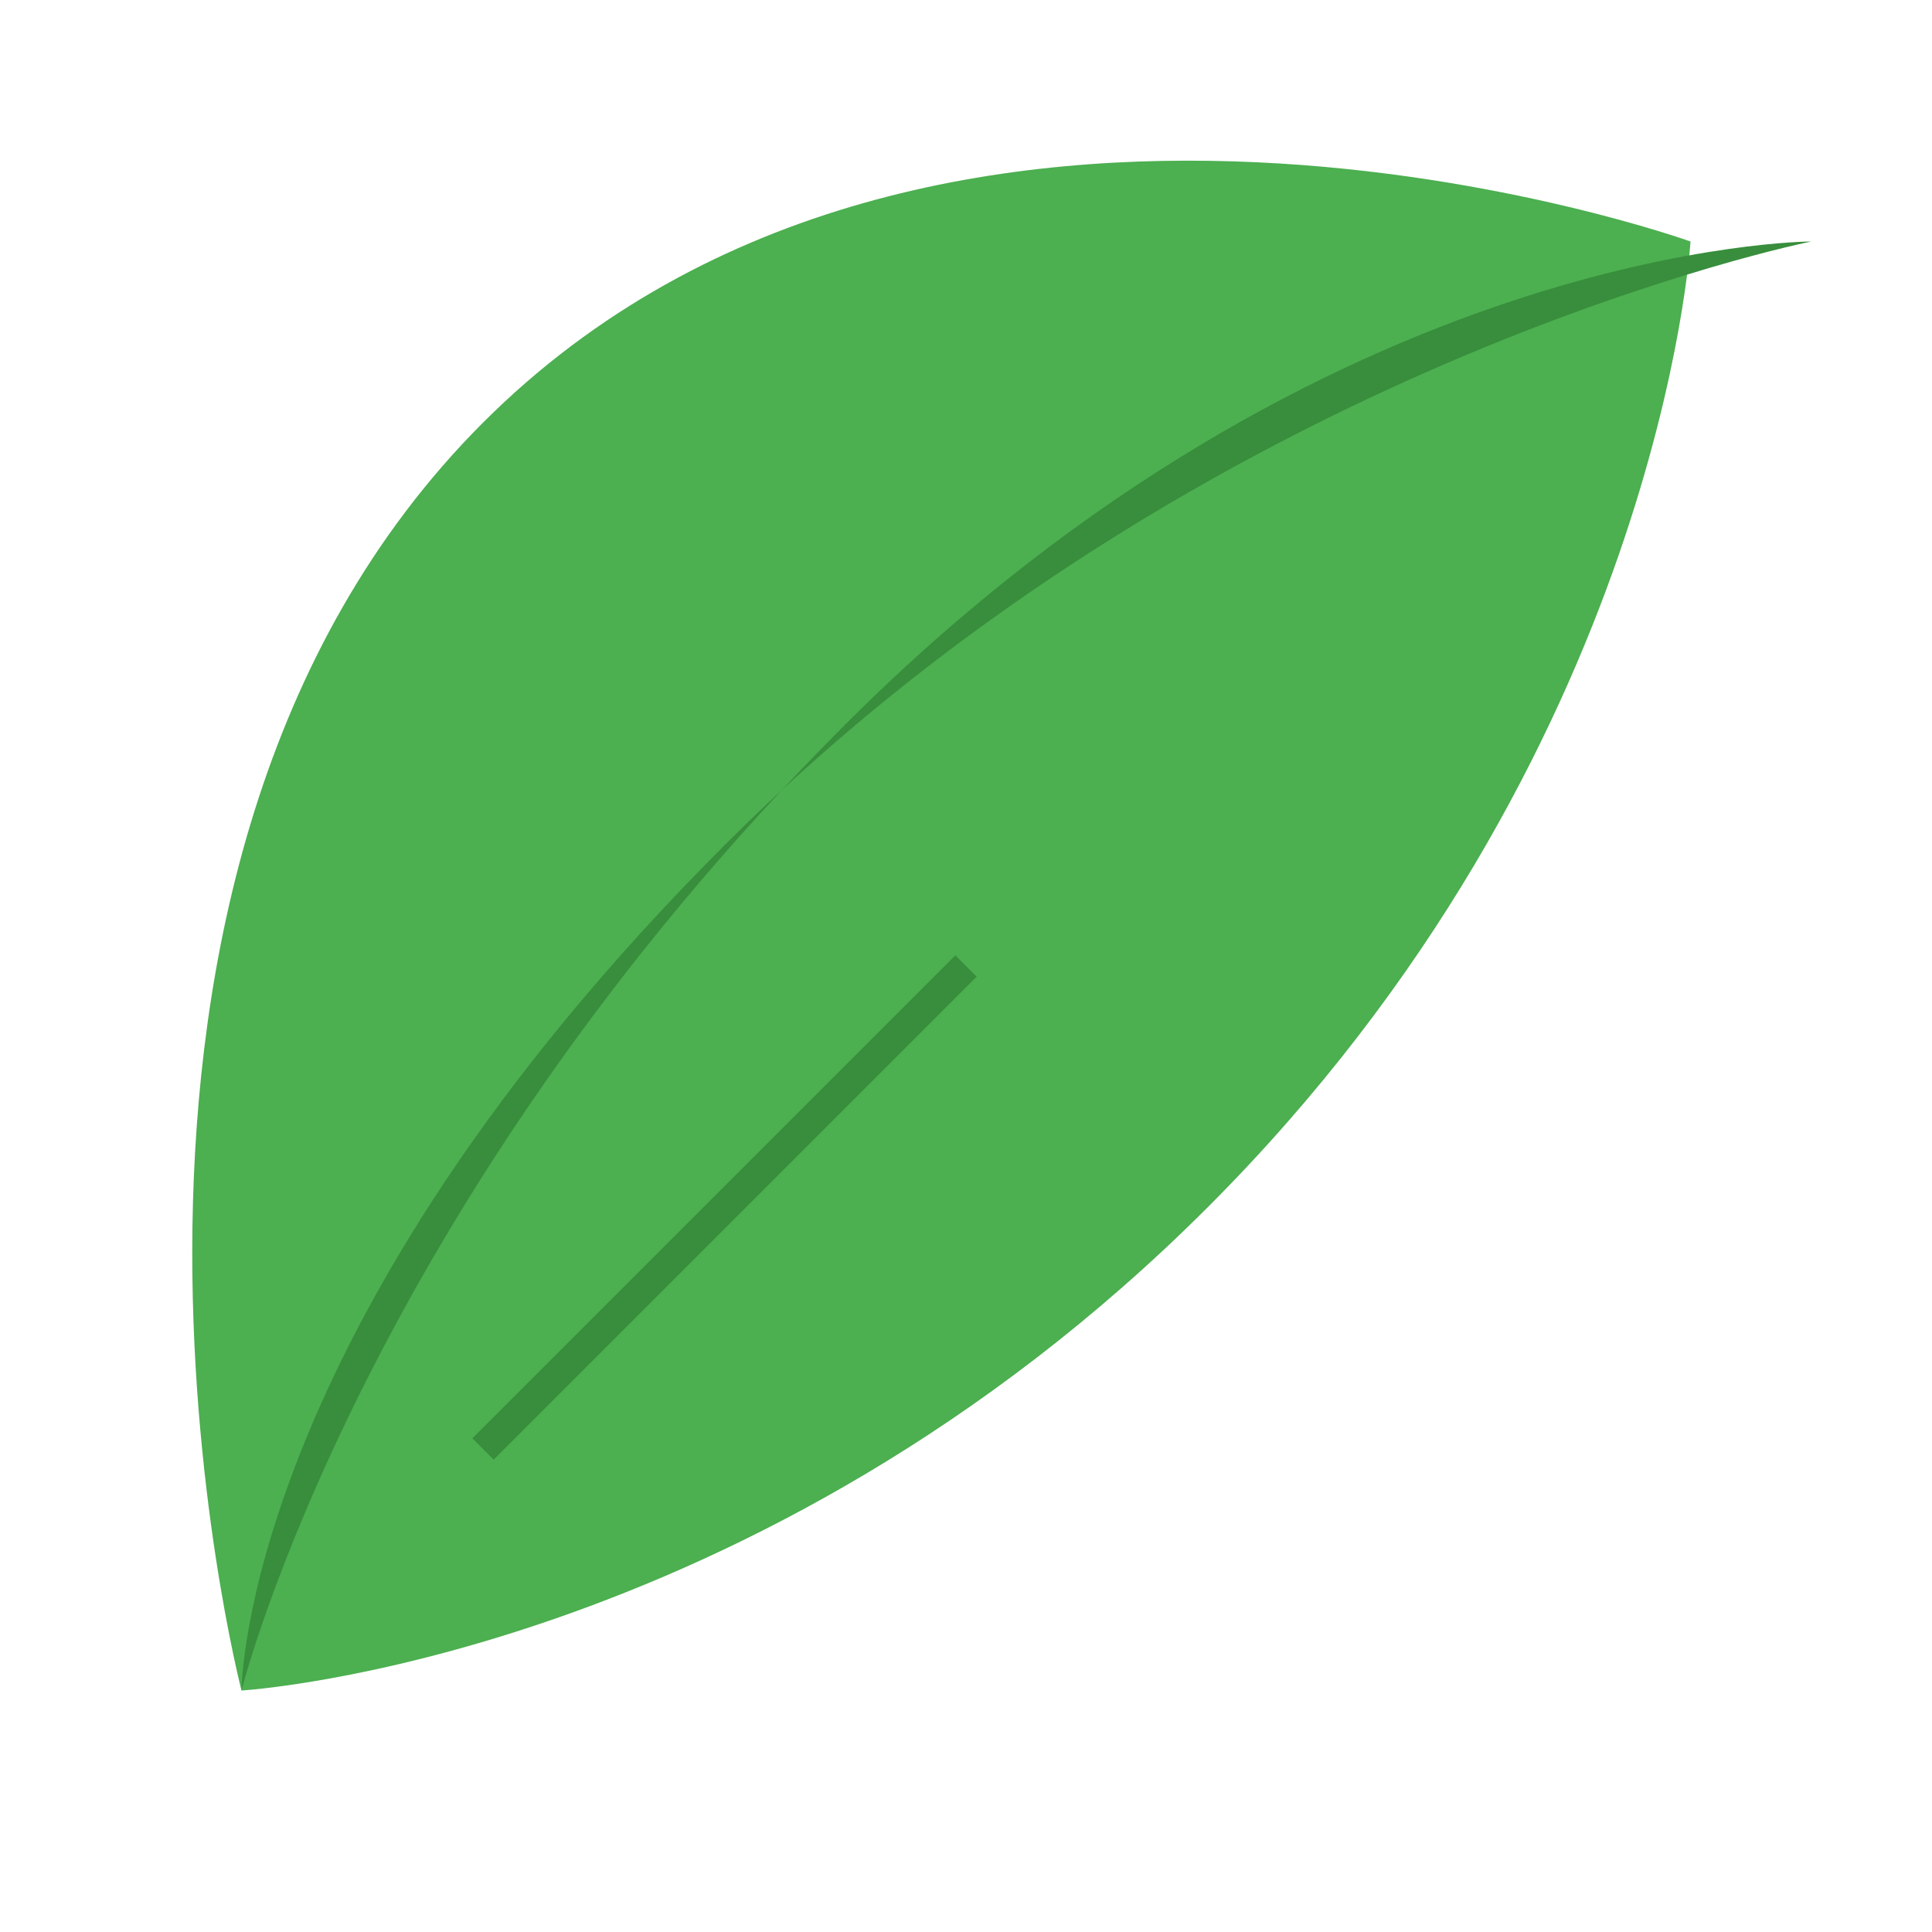 <svg xmlns="http://www.w3.org/2000/svg" width="32" height="32" viewBox="0 0 32 32">
  <path
    fill="#4CAF50"
    d="M28,4c0,0-12.5-4.5-20,3S4,28,4,28s8.5-0.5,16-8S28,4,28,4z"
  />
  <path
    fill="#388E3C"
    d="M4,28c0,0,2-8,10-16s16-8,16-8S20,6,12,14S4,28,4,28z"
  />
  <path
    fill="#81C784"
    stroke="#388E3C"
    stroke-width="0.5"
    d="M16,16c0,0-4,4-8,8"
  />
</svg>